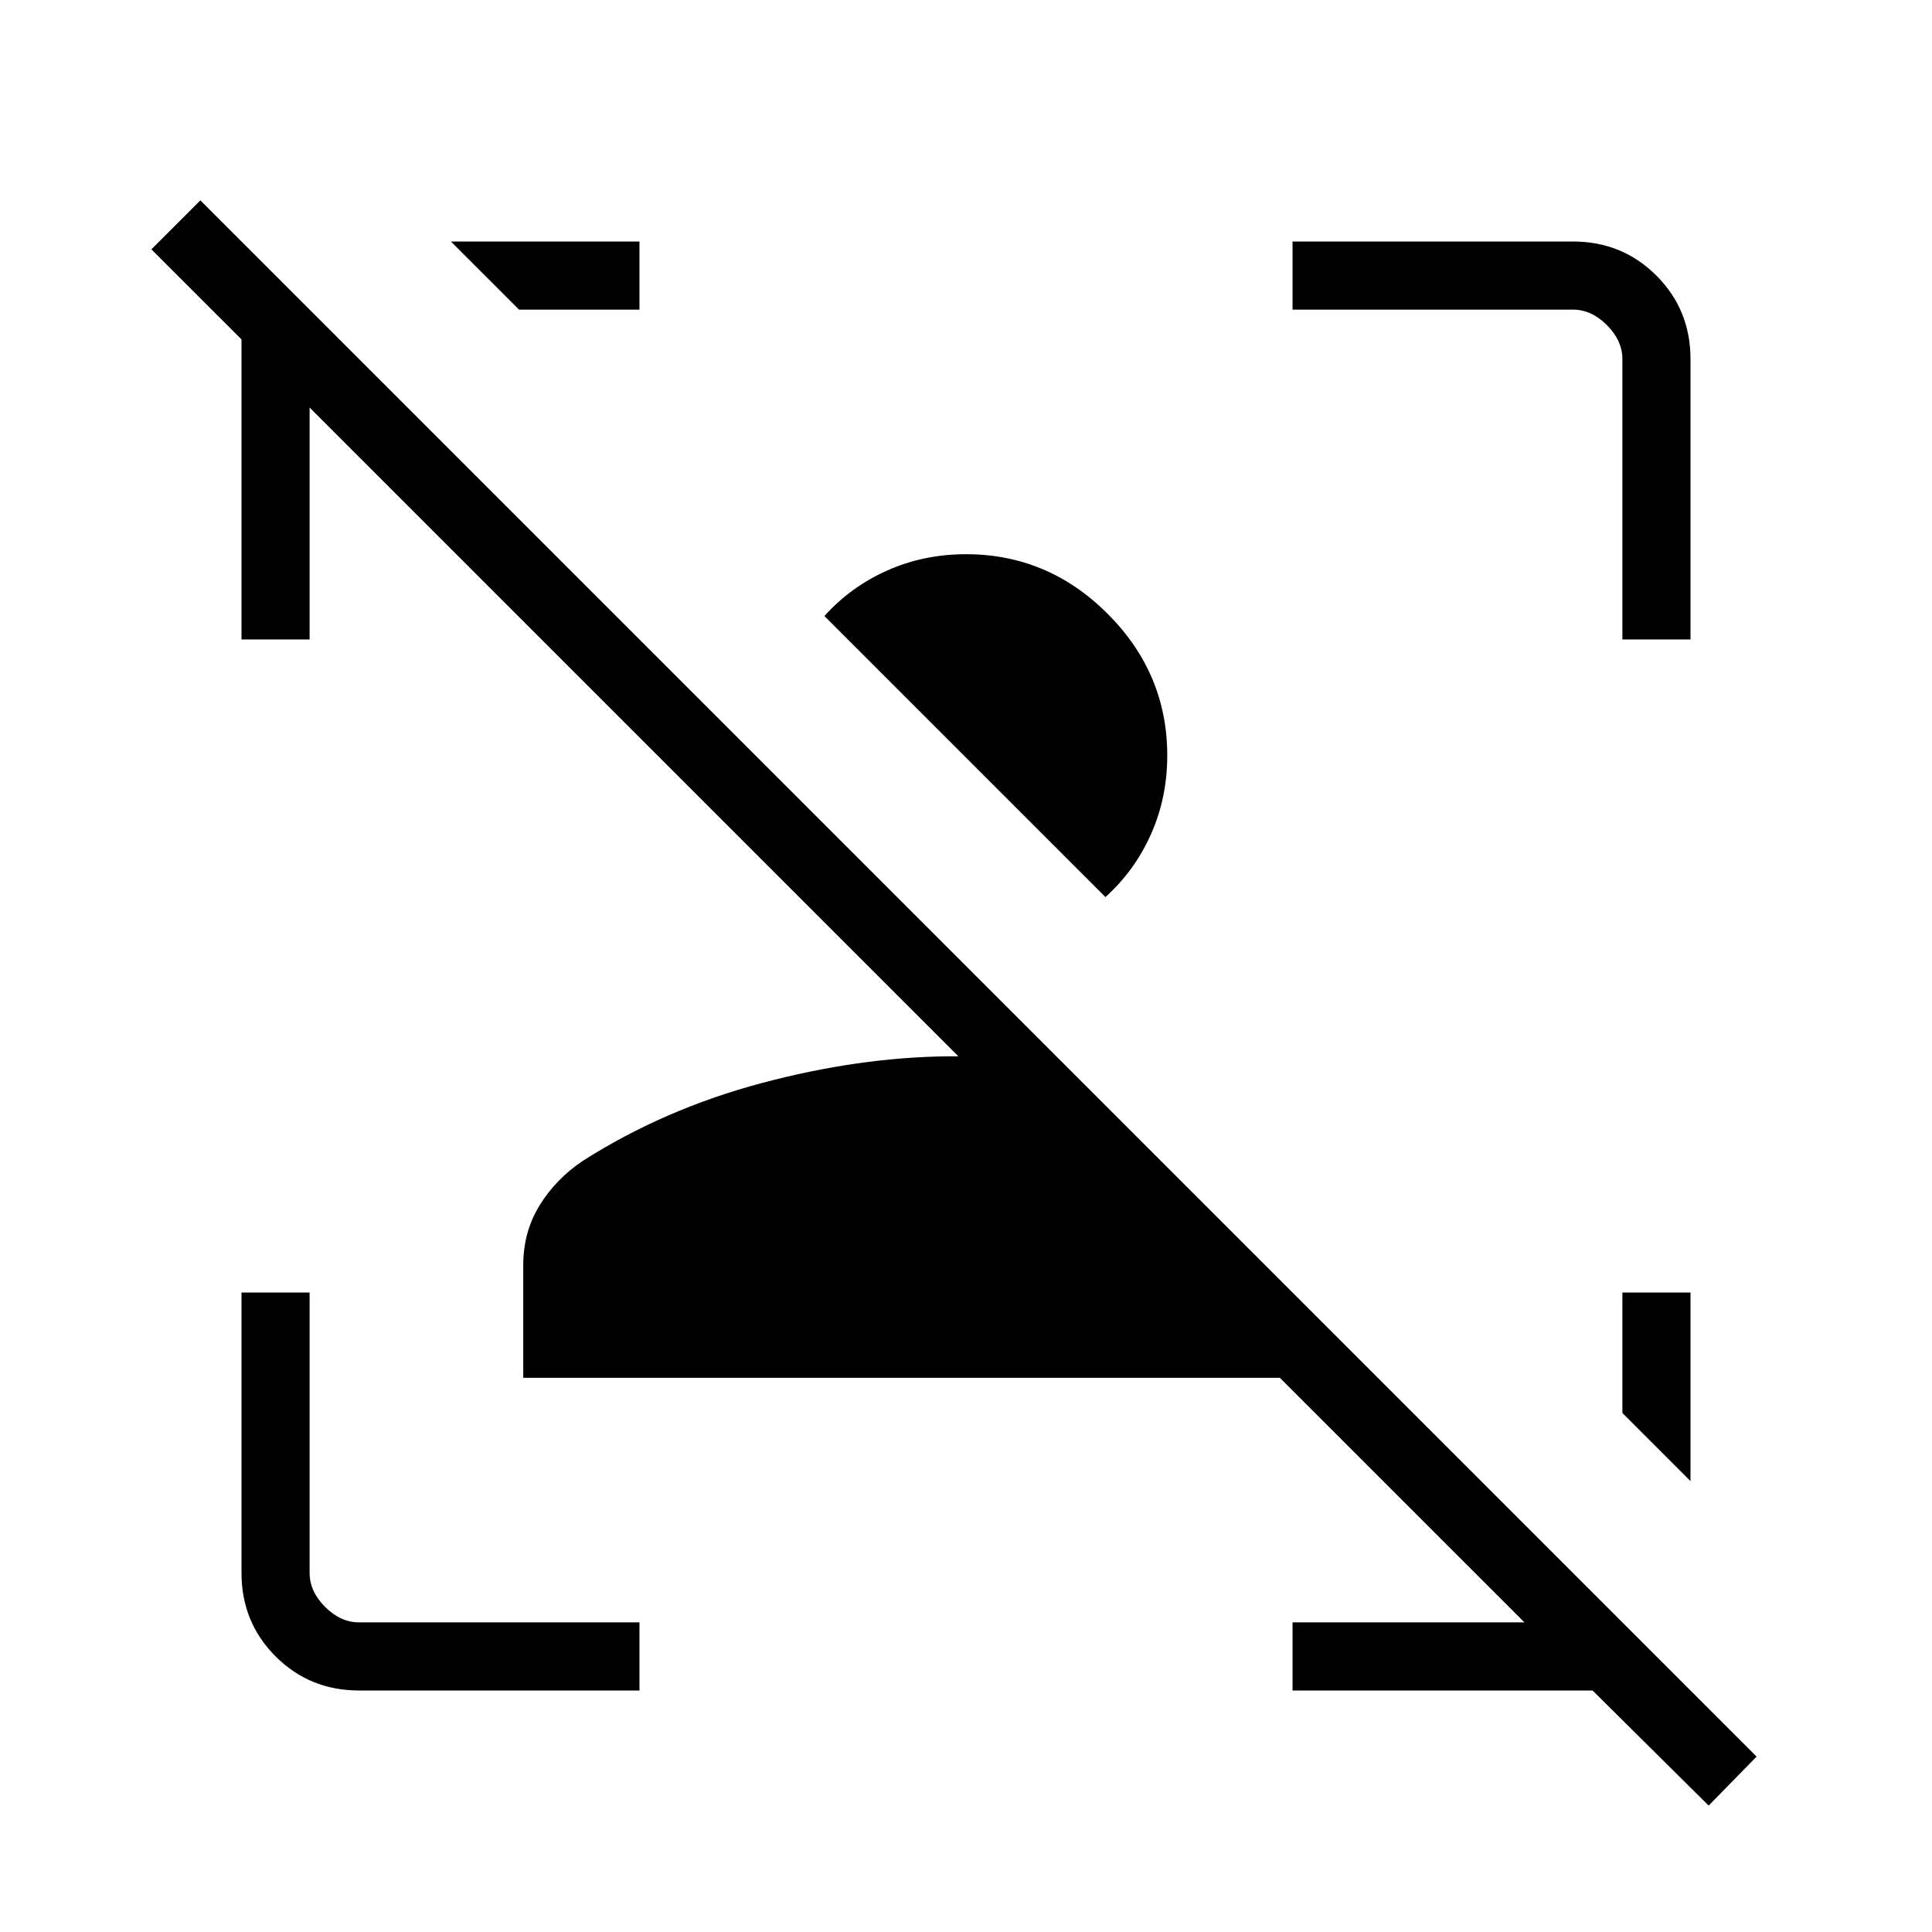 <svg xmlns="http://www.w3.org/2000/svg" height="40" viewBox="0 96 960 960" width="40"><path d="M849.026 993.18 791.334 936H642.256v-33.846h115.231L635.949 780.616H260v-56.001q0-16.46 8.115-29.666 8.116-13.205 21.603-22.205 40.282-25.641 88.679-38.552 48.398-12.91 93.193-13.32h4.615L153.846 298.513v115.231H120V264.666l-44.77-44.769 24.334-24.333 773.282 773.282-23.82 24.334ZM580 471.385q0 21.025-8.115 39.192-8.116 18.167-22.603 31.167L409.641 402.103q13-14.488 31.166-22.603 18.167-8.116 39.193-8.116 40.769 0 70.385 29.616Q580 430.615 580 471.385Zm260 266.871v93.693l-33.846-33.846v-59.847H840ZM178.461 936q-24.577 0-41.519-16.942Q120 902.116 120 877.539V738.256h33.846v139.283q0 9.231 7.692 16.923 7.692 7.692 16.923 7.692h139.282V936H178.461Zm627.693-522.256V274.461q0-9.231-7.692-16.923-7.692-7.692-16.923-7.692H642.256V216h139.283q24.577 0 41.519 16.942Q840 249.884 840 274.461v139.283h-33.846ZM317.743 216v33.846h-59.846L224.051 216h93.692Z"/></svg>